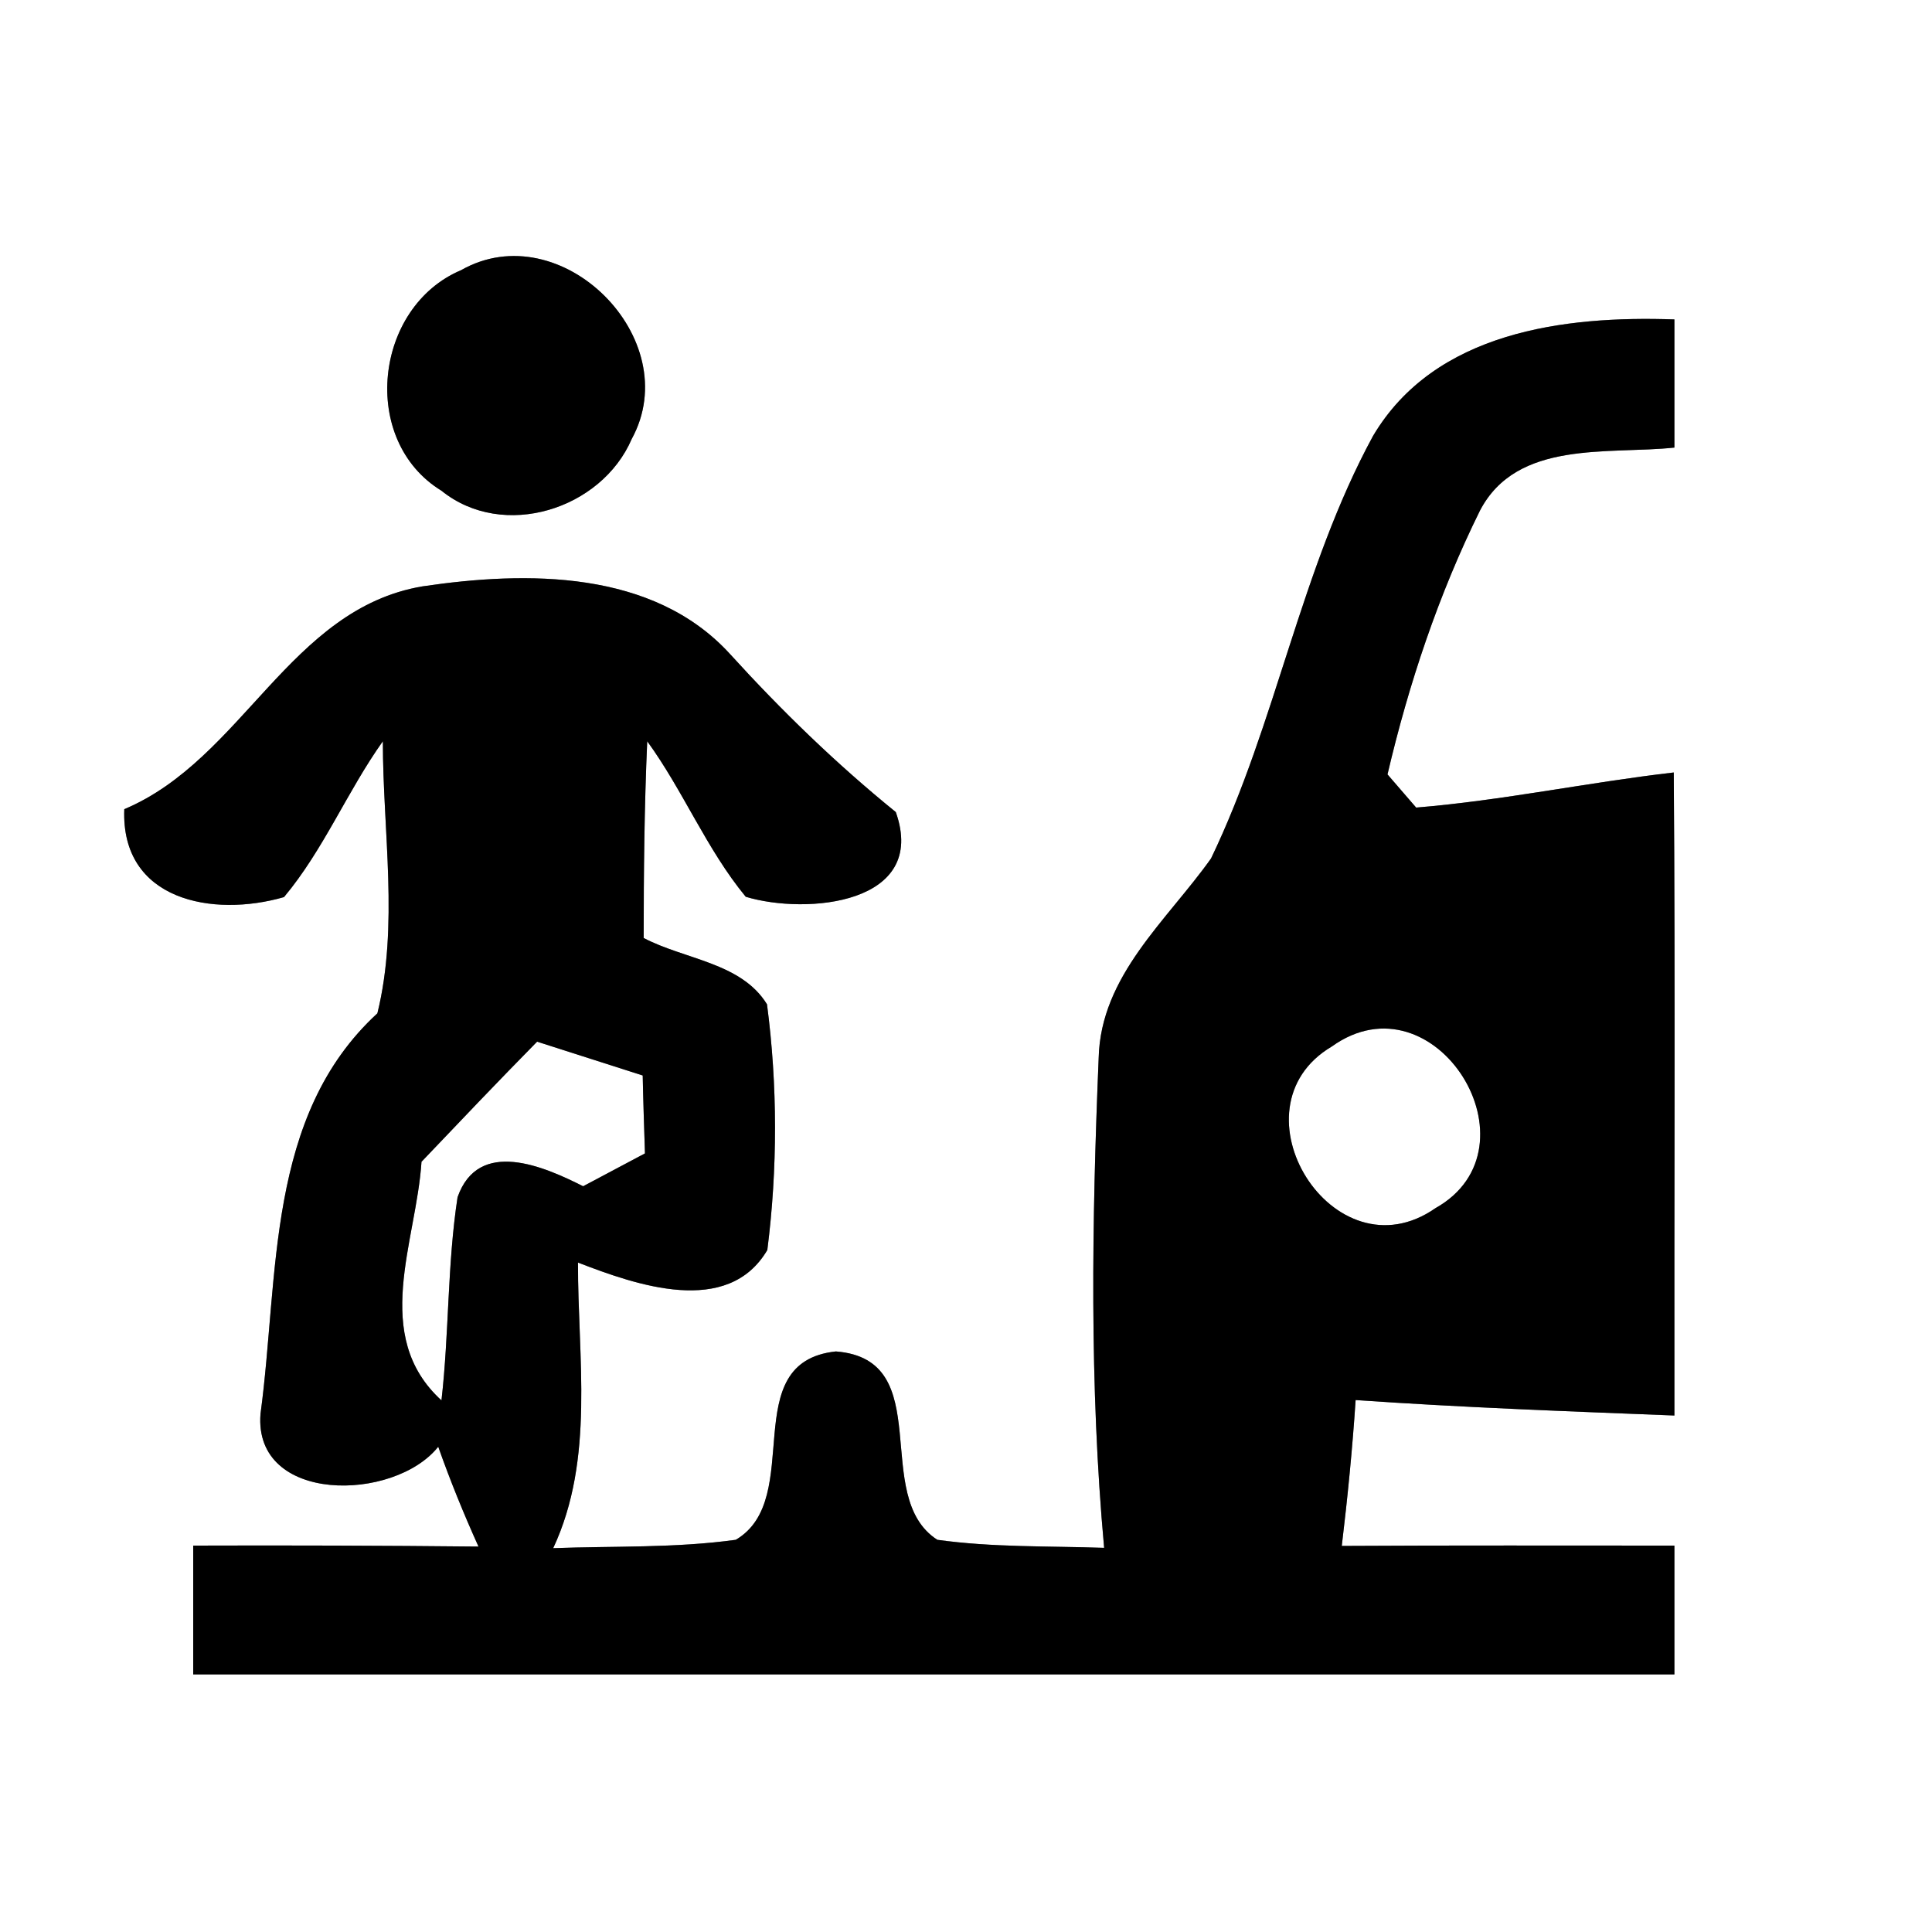 <?xml version="1.0" encoding="UTF-8" ?>
<!DOCTYPE svg PUBLIC "-//W3C//DTD SVG 1.1//EN" "http://www.w3.org/Graphics/SVG/1.1/DTD/svg11.dtd">
<svg width="60pt" height="60pt" viewBox="0 0 60 60" version="1.1" xmlns="http://www.w3.org/2000/svg">
<rect x="0" y="0" width="60" height="60" fill="#808080" stroke="none"/>
<g id="#ffffffff">
<path fill="#ffffff" opacity="1.00" d=" M 0.00 0.00 L 60.00 0.00 L 60.00 60.00 L 0.00 60.00 L 0.00 0.00 M 14.32 8.39 C 11.62 9.53 11.16 13.68 13.71 15.24 C 15.63 16.79 18.68 15.82 19.62 13.63 C 21.32 10.52 17.42 6.63 14.32 8.39 M 42.64 13.54 C 40.39 17.68 39.64 22.44 37.61 26.66 C 36.24 28.59 34.18 30.30 34.12 32.86 C 33.91 37.92 33.83 43.02 34.29 48.07 C 32.57 48.01 30.83 48.06 29.11 47.82 C 27.01 46.47 29.14 42.22 25.96 41.97 C 22.84 42.30 25.03 46.54 22.85 47.82 C 20.97 48.08 19.07 48.01 17.18 48.08 C 18.48 45.30 17.94 42.17 17.95 39.21 C 19.76 39.91 22.60 40.91 23.83 38.82 C 24.15 36.30 24.15 33.71 23.82 31.19 C 23.02 29.89 21.26 29.80 19.99 29.13 C 19.99 27.09 20.01 25.06 20.10 23.02 C 21.22 24.56 21.94 26.37 23.16 27.85 C 25.05 28.42 28.83 28.08 27.82 25.22 C 25.97 23.72 24.27 22.07 22.67 20.31 C 20.28 17.69 16.36 17.73 13.12 18.21 C 8.99 18.91 7.54 23.58 3.86 25.13 C 3.75 27.97 6.61 28.50 8.82 27.86 C 10.05 26.39 10.78 24.58 11.89 23.02 C 11.89 25.82 12.39 28.75 11.72 31.47 C 8.25 34.66 8.67 39.62 8.09 43.91 C 7.87 46.71 12.24 46.65 13.61 44.93 C 13.98 45.98 14.40 47.01 14.86 48.03 C 11.91 48.00 8.95 47.99 6.00 48.00 C 6.00 49.33 6.00 50.67 6.00 52.00 C 21.33 52.00 36.67 52.00 52.00 52.00 C 52.00 50.67 52.00 49.33 52.00 48.00 C 48.56 48.00 45.11 47.99 41.67 48.01 C 41.85 46.51 42.00 45.00 42.10 43.48 C 45.40 43.71 48.70 43.83 52.00 43.96 C 51.99 37.30 52.03 30.65 51.98 23.99 C 49.30 24.30 46.66 24.86 43.98 25.08 C 43.76 24.82 43.31 24.31 43.09 24.05 C 43.75 21.23 44.68 18.45 45.96 15.86 C 47.11 13.65 49.94 14.12 52.00 13.90 C 52.00 12.57 52.00 11.24 52.00 9.92 C 48.58 9.80 44.56 10.30 42.64 13.54 Z" />
<path fill="#ffffff" opacity="1.00" d=" M 41.36 32.50 C 44.57 30.20 47.93 35.64 44.58 37.52 C 41.41 39.73 38.12 34.42 41.36 32.50 Z" />
<path fill="#ffffff" opacity="1.00" d=" M 13.09 36.08 C 14.28 34.83 15.47 33.58 16.68 32.35 C 17.50 32.61 19.14 33.14 19.96 33.40 C 19.97 34.00 20.01 35.21 20.03 35.82 C 19.55 36.07 18.59 36.59 18.11 36.84 C 16.90 36.23 14.86 35.33 14.21 37.18 C 13.89 39.27 13.95 41.39 13.71 43.49 C 11.51 41.48 12.93 38.57 13.09 36.08 Z" />
</g>
<g id="#000000ff">
<path fill="#000000" opacity="1.00" d=" M 14.32 8.39 C 17.42 6.63 21.32 10.52 19.62 13.63 C 18.68 15.82 15.63 16.79 13.71 15.24 C 11.16 13.68 11.62 9.53 14.32 8.39 Z" />
<path fill="#000000" opacity="1.00" d=" M 42.64 13.54 C 44.56 10.30 48.58 9.80 52.00 9.92 C 52.00 11.24 52.00 12.57 52.00 13.90 C 49.94 14.12 47.11 13.65 45.96 15.86 C 44.68 18.45 43.75 21.23 43.09 24.05 C 43.31 24.31 43.76 24.82 43.98 25.08 C 46.66 24.86 49.30 24.30 51.98 23.99 C 52.03 30.65 51.99 37.30 52.00 43.96 C 48.70 43.83 45.40 43.71 42.10 43.48 C 42.00 45.00 41.85 46.51 41.67 48.01 C 45.11 47.99 48.56 48.00 52.00 48.00 C 52.00 49.33 52.00 50.67 52.00 52.00 C 36.67 52.00 21.33 52.00 6.00 52.00 C 6.00 50.67 6.00 49.33 6.00 48.00 C 8.95 47.99 11.91 48.00 14.86 48.03 C 14.40 47.01 13.98 45.98 13.61 44.93 C 12.24 46.65 7.87 46.71 8.09 43.91 C 8.67 39.62 8.25 34.66 11.72 31.47 C 12.39 28.75 11.89 25.82 11.89 23.02 C 10.78 24.58 10.05 26.39 8.82 27.86 C 6.61 28.50 3.75 27.97 3.86 25.13 C 7.54 23.58 8.99 18.91 13.12 18.21 C 16.36 17.73 20.28 17.69 22.67 20.31 C 24.27 22.07 25.97 23.72 27.82 25.22 C 28.83 28.08 25.05 28.42 23.16 27.85 C 21.94 26.37 21.22 24.56 20.10 23.02 C 20.01 25.06 19.99 27.09 19.99 29.13 C 21.26 29.80 23.02 29.89 23.82 31.19 C 24.15 33.71 24.15 36.30 23.83 38.82 C 22.60 40.91 19.76 39.91 17.95 39.21 C 17.94 42.17 18.48 45.30 17.18 48.08 C 19.07 48.01 20.97 48.08 22.85 47.82 C 25.03 46.54 22.84 42.30 25.96 41.97 C 29.14 42.22 27.01 46.47 29.11 47.82 C 30.83 48.06 32.57 48.01 34.29 48.07 C 33.83 43.02 33.91 37.92 34.12 32.86 C 34.18 30.30 36.24 28.59 37.61 26.66 C 39.64 22.44 40.39 17.68 42.64 13.54 M 41.36 32.50 C 38.12 34.42 41.41 39.73 44.58 37.52 C 47.93 35.64 44.57 30.20 41.36 32.50 M 13.09 36.08 C 12.93 38.57 11.51 41.48 13.71 43.49 C 13.95 41.39 13.89 39.27 14.21 37.18 C 14.86 35.33 16.90 36.23 18.11 36.84 C 18.59 36.59 19.55 36.07 20.03 35.82 C 20.01 35.21 19.97 34.00 19.96 33.40 C 19.14 33.14 17.50 32.61 16.68 32.35 C 15.47 33.58 14.28 34.83 13.09 36.08 Z" />
</g>
</svg>
